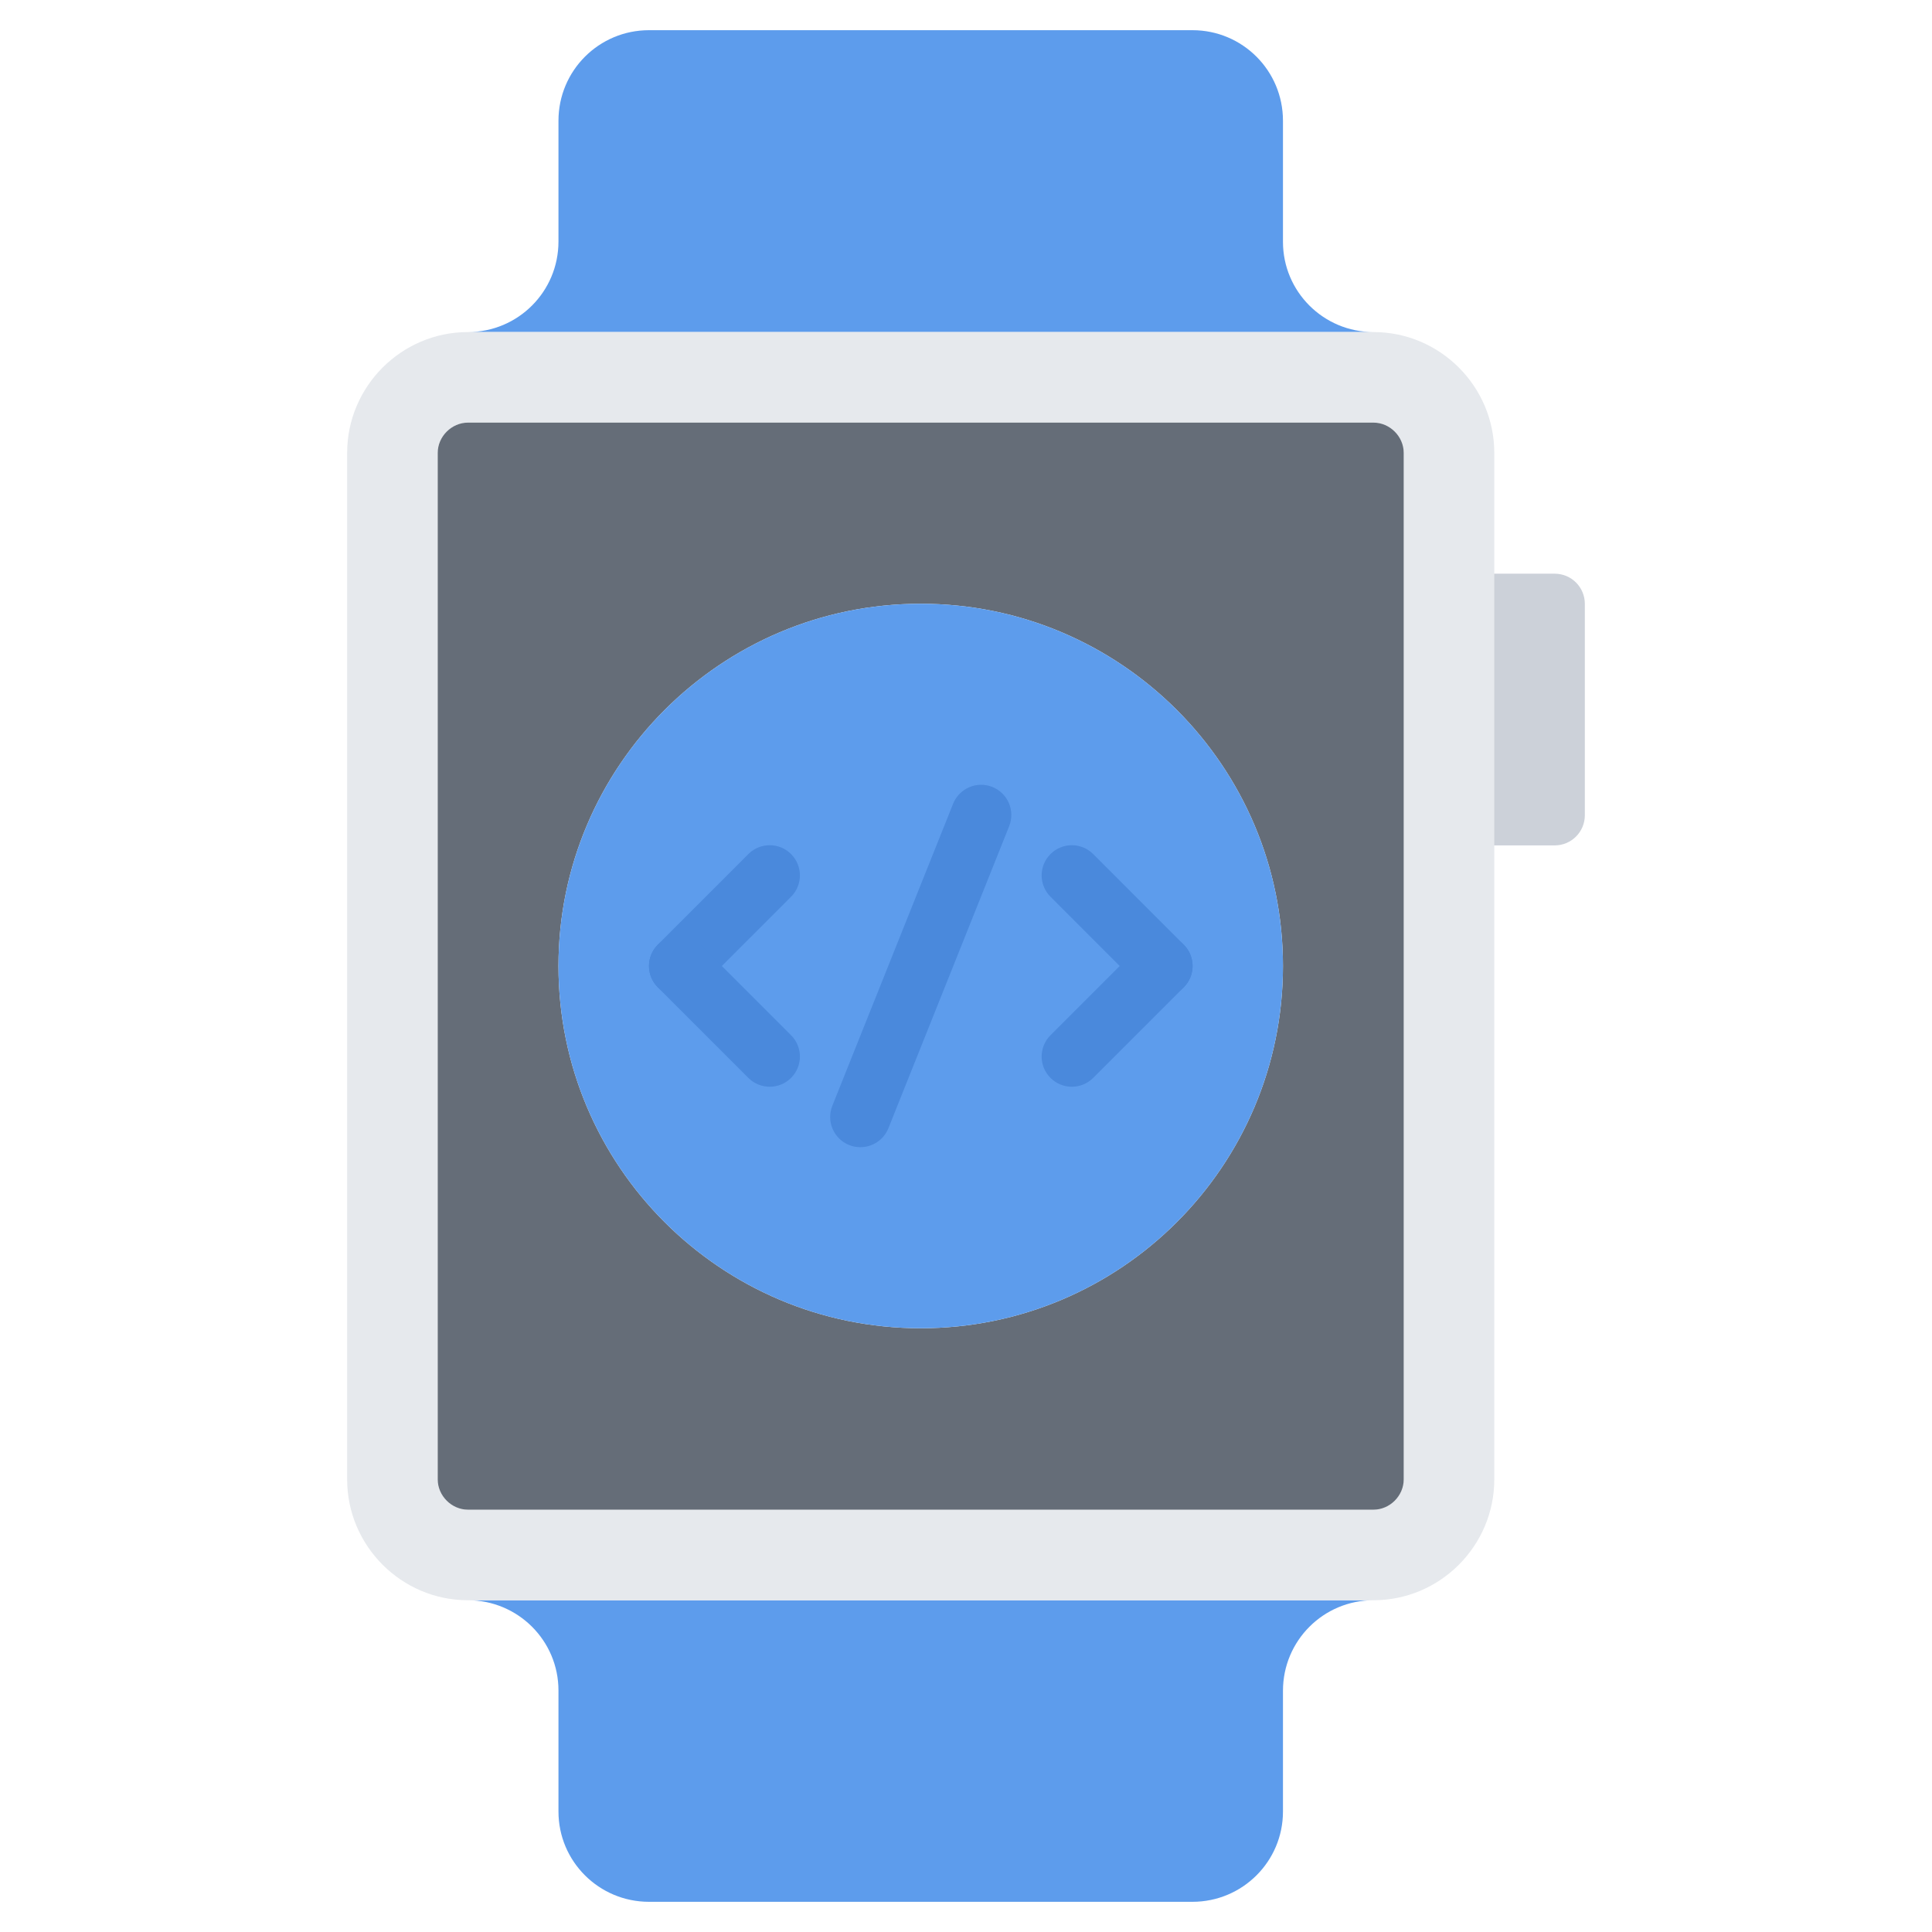 <svg id="icons" enable-background="new 0 0 64 64" height="512" viewBox="0 0 64 64" width="512" xmlns="http://www.w3.org/2000/svg"><path d="m51.5 19.004h-3c-.553 0-1 .447-1 1s.447 1 1 1v5.001c-.553 0-1 .447-1 1s.447 1 1 1h3c.553 0 1-.447 1-1v-7.001c0-.553-.447-1-1-1z" fill="#ccd1d9"/><path d="m15.5 53.01h30c-1.66 0-3 1.34-3 3v3.99.01c0 1.65-1.34 2.99-3 2.99h-18c-1.66 0-3-1.34-3-2.99v-.01-4c0-1.65-1.34-2.99-3-2.99z" fill="#5d9cec"/><path d="m45.5 11h-30c1.66 0 3-1.34 3-3v-3.99-.01c0-1.66 1.34-3 3-3h18c1.66 0 3 1.34 3 3v.01 4c0 1.65 1.34 2.99 3 2.99z" fill="#5d9cec"/><path d="m45.5 14h-30c-.539 0-1 .46-1 1v34.01c0 .54.461 1 1 1h30c.541 0 1-.46 1-1v-34.01c0-.54-.459-1-1-1zm0 39.01h-30c-2.199 0-4-1.8-4-4v-34.01c0-2.2 1.801-4 4-4h30c2.201 0 4 1.8 4 4v5.01 7 22c0 2.2-1.799 4-4 4z" fill="#e6e9ed"/><path d="m46.5 15v34.01c0 .54-.459 1-1 1h-30c-.539 0-1-.46-1-1v-34.01c0-.54.461-1 1-1h30c.541 0 1 .46 1 1zm-4 17c0-6.62-5.379-12-12-12-6.619 0-12 5.38-12 12 0 6.63 5.381 12 12 12 6.621 0 12-5.37 12-12z" fill="#656d78"/><path d="m30.5 20c6.621 0 12 5.38 12 12 0 6.63-5.379 12-12 12-6.619 0-12-5.37-12-12 0-6.62 5.381-12 12-12z" fill="#5d9cec"/><g fill="#4a89dc"><path d="m22.498 33c-.256 0-.512-.098-.707-.293-.391-.391-.391-1.023 0-1.414l3-3.001c.391-.391 1.023-.391 1.414 0s.391 1.023 0 1.414l-3 3.001c-.195.195-.451.293-.707.293z"/><path d="m25.498 36c-.256 0-.512-.098-.707-.293l-3-3c-.391-.391-.391-1.023 0-1.414s1.023-.391 1.414 0l3 3c.391.391.391 1.023 0 1.414-.195.195-.451.293-.707.293z"/><path d="m38.506 33c-.256 0-.512-.098-.707-.293l-3-3.001c-.391-.391-.391-1.023 0-1.414s1.023-.391 1.414 0l3 3.001c.391.391.391 1.023 0 1.414-.195.195-.451.293-.707.293z"/><path d="m35.506 36c-.256 0-.512-.098-.707-.293-.391-.391-.391-1.023 0-1.414l3-3c.391-.391 1.023-.391 1.414 0s.391 1.023 0 1.414l-3 3c-.195.195-.451.293-.707.293z"/><path d="m28.5 38.002c-.123 0-.25-.022-.371-.071-.512-.205-.762-.787-.557-1.3l4-10.004c.205-.515.791-.764 1.301-.558.512.205.762.787.557 1.3l-4 10.004c-.157.392-.534.629-.93.629z"/></g></svg>